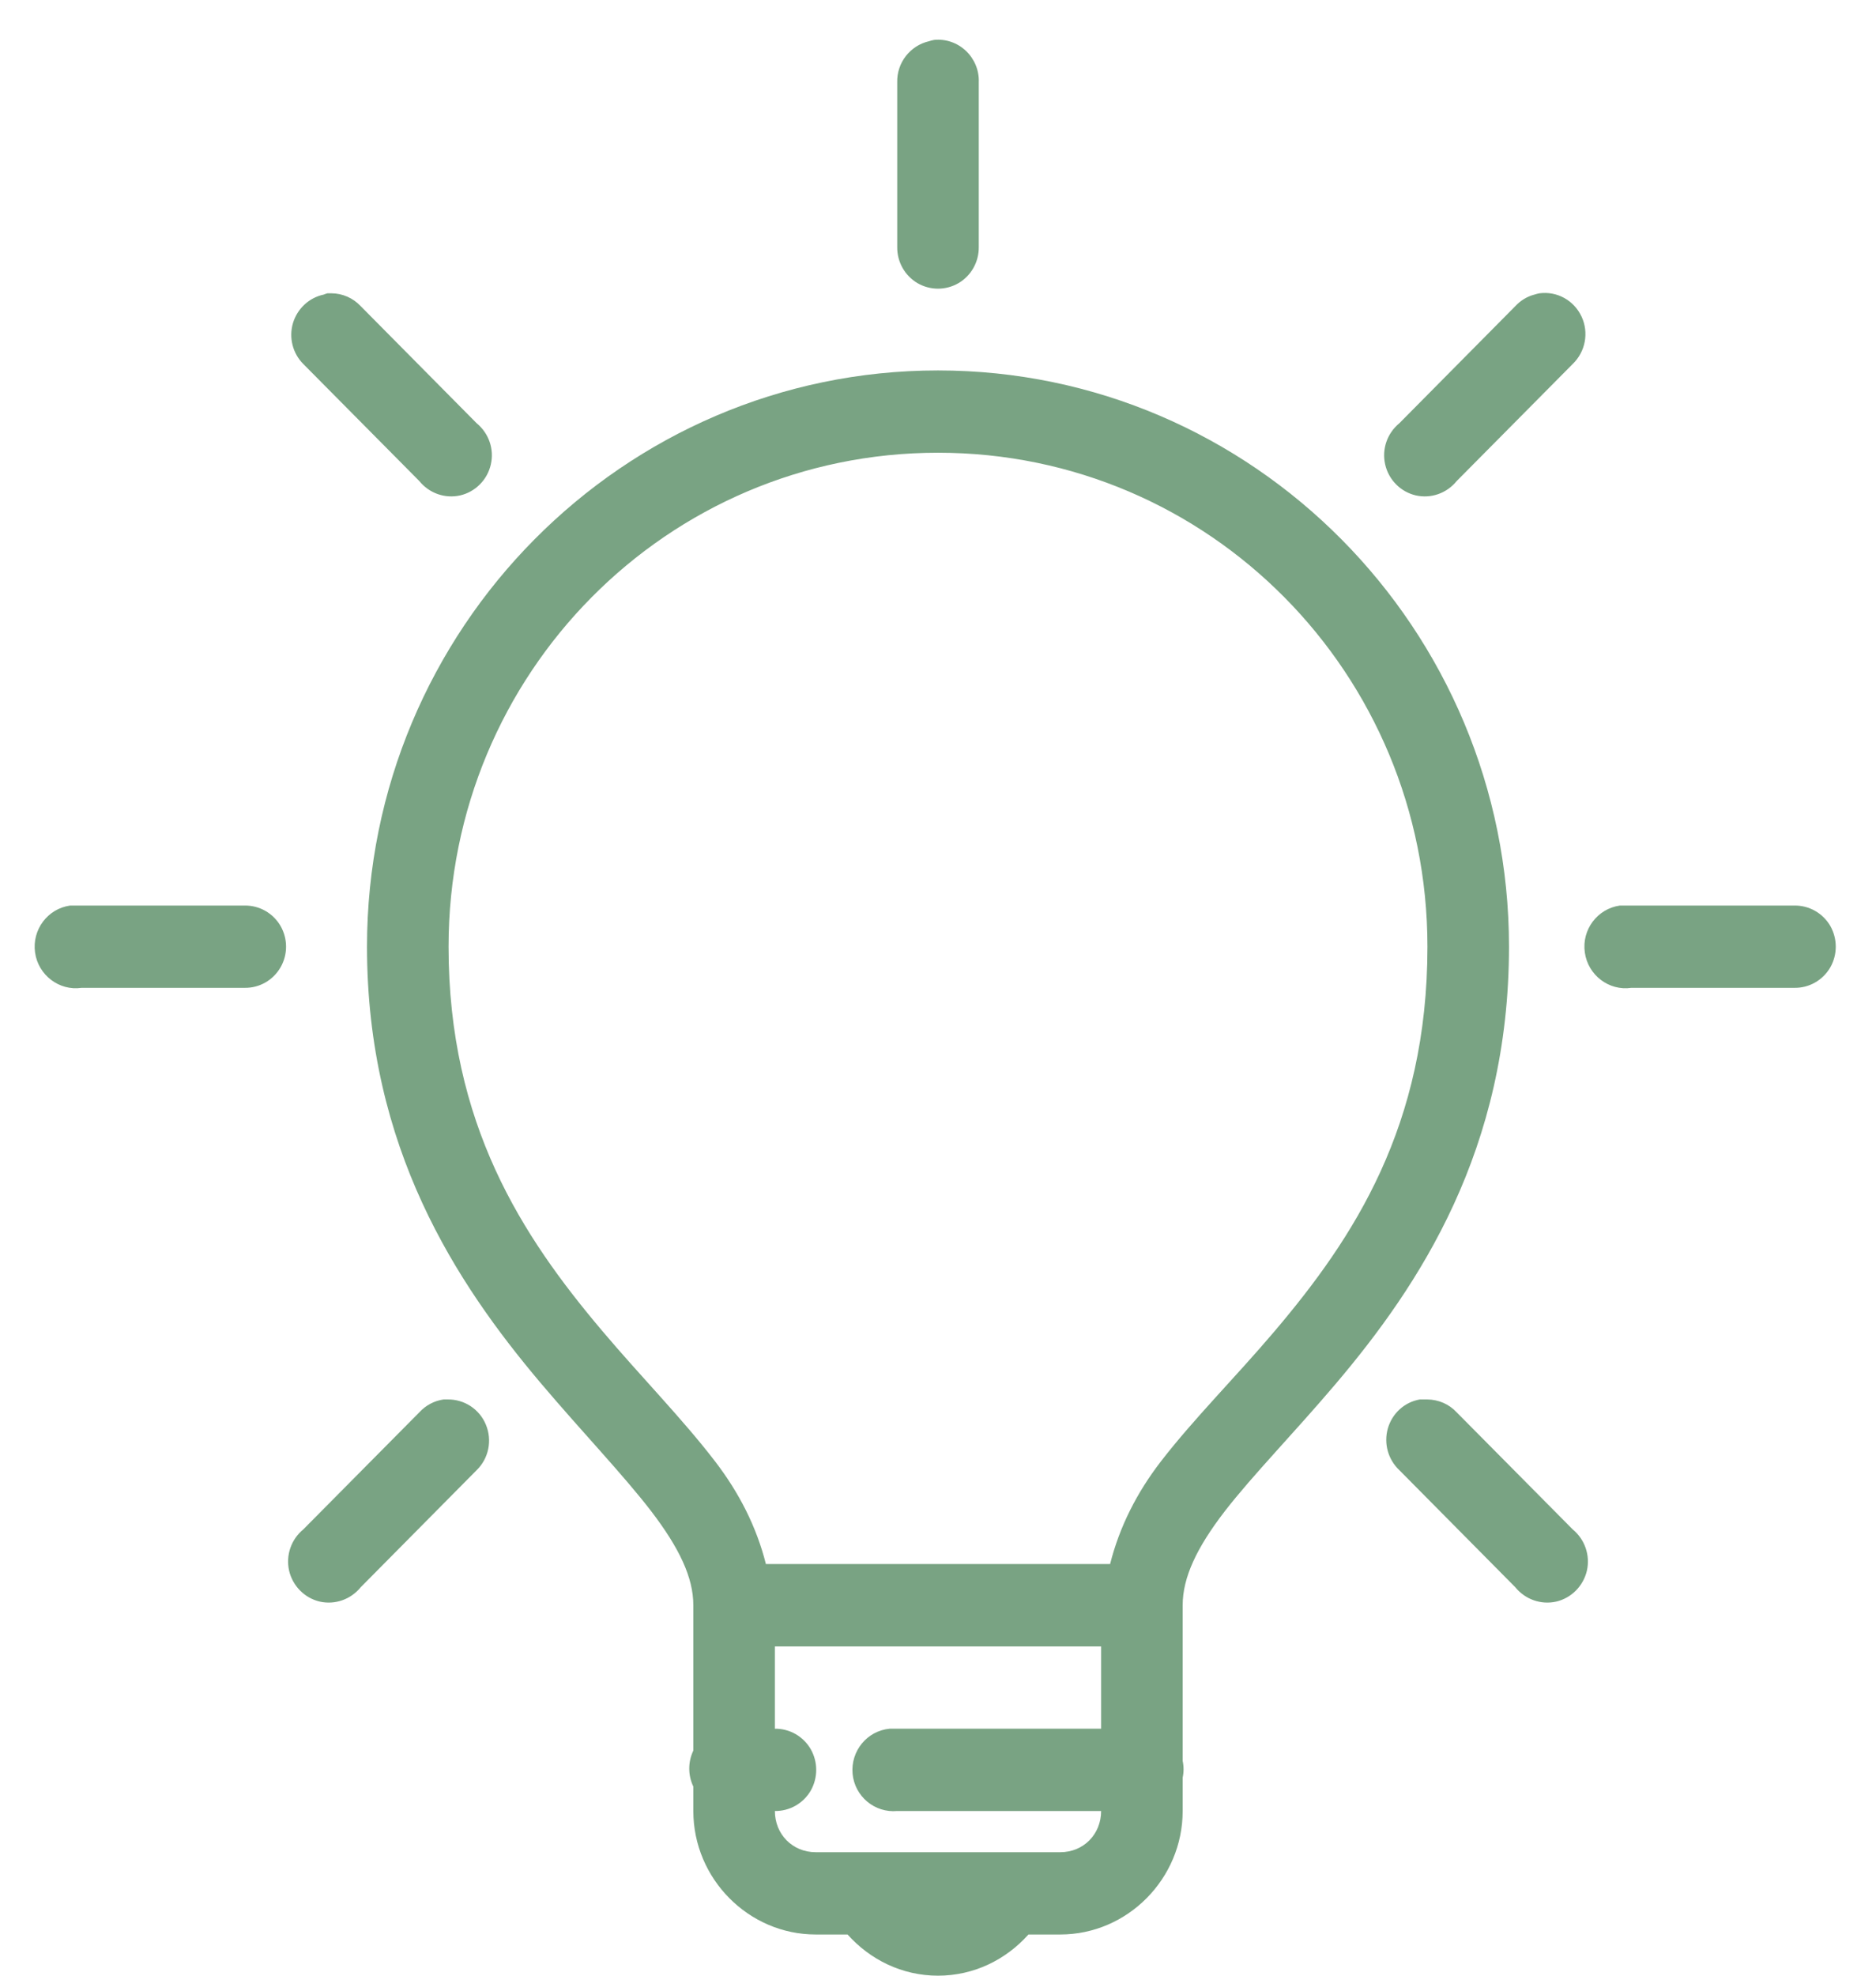 <?xml version="1.0" encoding="UTF-8" standalone="no"?>
<svg width="19px" height="20px" viewBox="0 0 19 20" version="1.1" xmlns="http://www.w3.org/2000/svg" xmlns:xlink="http://www.w3.org/1999/xlink">
    <!-- Generator: Sketch 50.2 (55047) - http://www.bohemiancoding.com/sketch -->
    <title>icons8-light_on</title>
    <desc>Created with Sketch.</desc>
    <defs/>
    <g id="Page-1" stroke="none" stroke-width="1" fill="none" fill-rule="evenodd">
        <g id="00-01-GolfCo-Home-Copy-4" transform="translate(-377, -931)" fill="#79A383" fill-rule="nonzero">
            <g id="icons8-light_on" transform="translate(377, 931)">
                <path d="M9.461,0.404 C9.444,0.407 9.426,0.412 9.41,0.417 C9.218,0.461 9.082,0.635 9.087,0.833 L9.087,2.5 C9.085,2.65 9.163,2.79 9.292,2.866 C9.421,2.941 9.579,2.941 9.708,2.866 C9.837,2.79 9.915,2.65 9.913,2.5 L9.913,0.833 C9.918,0.713 9.869,0.597 9.784,0.516 C9.697,0.433 9.579,0.392 9.461,0.404 Z M3.317,2.969 C3.304,2.972 3.291,2.977 3.279,2.982 C3.13,3.013 3.011,3.125 2.967,3.271 C2.924,3.418 2.964,3.577 3.072,3.685 L4.247,4.87 C4.347,4.993 4.506,5.05 4.661,5.015 C4.815,4.979 4.936,4.857 4.971,4.702 C5.007,4.546 4.95,4.385 4.827,4.284 L3.653,3.099 C3.575,3.016 3.469,2.97 3.356,2.969 C3.343,2.969 3.33,2.969 3.317,2.969 Z M15.592,2.969 C15.575,2.972 15.557,2.977 15.541,2.982 C15.467,3.001 15.4,3.042 15.347,3.099 L14.173,4.284 C14.05,4.385 13.993,4.546 14.029,4.702 C14.064,4.857 14.185,4.979 14.339,5.015 C14.494,5.05 14.653,4.993 14.753,4.87 L15.928,3.685 C16.057,3.561 16.094,3.368 16.018,3.205 C15.941,3.04 15.77,2.946 15.592,2.969 Z M9.5,3.75 C6.312,3.75 3.717,6.367 3.717,9.583 C3.717,11.621 4.623,12.99 5.473,13.997 C5.899,14.5 6.31,14.927 6.596,15.299 C6.881,15.672 7.022,15.97 7.022,16.25 L7.022,17.721 C6.967,17.837 6.967,17.97 7.022,18.086 L7.022,18.333 C7.022,19.019 7.582,19.583 8.261,19.583 L8.584,19.583 C8.811,19.837 9.135,20 9.5,20 C9.865,20 10.189,19.837 10.416,19.583 L10.739,19.583 C11.418,19.583 11.978,19.019 11.978,18.333 L11.978,17.995 C11.99,17.939 11.99,17.881 11.978,17.826 L11.978,16.25 C11.978,15.97 12.119,15.669 12.404,15.299 C12.69,14.93 13.101,14.512 13.527,14.01 C14.377,13.008 15.283,11.639 15.283,9.583 C15.283,6.367 12.688,3.75 9.5,3.75 Z M9.5,4.583 C12.243,4.583 14.457,6.816 14.457,9.583 C14.457,11.4 13.709,12.533 12.908,13.477 C12.507,13.949 12.093,14.36 11.759,14.792 C11.514,15.109 11.338,15.456 11.243,15.833 L7.757,15.833 C7.662,15.456 7.486,15.111 7.241,14.792 C6.907,14.357 6.493,13.939 6.092,13.464 C5.291,12.515 4.543,11.38 4.543,9.583 C4.543,6.816 6.757,4.583 9.5,4.583 Z M0.71,9.167 C0.482,9.199 0.323,9.412 0.355,9.642 C0.387,9.871 0.599,10.033 0.826,10 L2.478,10 C2.627,10.002 2.765,9.924 2.841,9.793 C2.916,9.663 2.916,9.504 2.841,9.373 C2.765,9.243 2.627,9.165 2.478,9.167 L0.826,9.167 C0.813,9.167 0.8,9.167 0.787,9.167 C0.774,9.167 0.762,9.167 0.749,9.167 C0.736,9.167 0.723,9.167 0.71,9.167 Z M16.406,9.167 C16.178,9.199 16.018,9.412 16.051,9.642 C16.083,9.871 16.294,10.033 16.522,10 L18.174,10 C18.322,10.002 18.461,9.924 18.537,9.793 C18.611,9.663 18.611,9.504 18.537,9.373 C18.461,9.243 18.322,9.165 18.174,9.167 L16.522,9.167 C16.509,9.167 16.496,9.167 16.483,9.167 C16.47,9.167 16.457,9.167 16.444,9.167 C16.431,9.167 16.418,9.167 16.406,9.167 Z M4.492,14.167 C4.398,14.18 4.311,14.227 4.247,14.297 L3.072,15.482 C2.949,15.583 2.893,15.744 2.928,15.9 C2.964,16.055 3.085,16.177 3.238,16.213 C3.393,16.248 3.553,16.191 3.653,16.068 L4.827,14.883 C4.95,14.764 4.987,14.58 4.921,14.422 C4.856,14.264 4.7,14.163 4.531,14.167 C4.518,14.167 4.505,14.167 4.492,14.167 Z M14.379,14.167 C14.224,14.194 14.1,14.308 14.056,14.46 C14.013,14.613 14.058,14.775 14.173,14.883 L15.347,16.068 C15.447,16.191 15.607,16.248 15.762,16.213 C15.915,16.177 16.036,16.055 16.072,15.9 C16.107,15.744 16.051,15.583 15.928,15.482 L14.753,14.297 C14.676,14.214 14.569,14.168 14.457,14.167 C14.444,14.167 14.431,14.167 14.418,14.167 C14.405,14.167 14.392,14.167 14.379,14.167 Z M7.848,16.667 L11.152,16.667 L11.152,17.5 L9.087,17.5 C9.074,17.5 9.061,17.5 9.048,17.5 C9.035,17.5 9.022,17.5 9.01,17.5 C8.782,17.521 8.614,17.726 8.635,17.956 C8.656,18.185 8.859,18.354 9.087,18.333 L11.152,18.333 C11.152,18.569 10.973,18.75 10.739,18.75 L8.261,18.75 C8.027,18.75 7.848,18.569 7.848,18.333 C7.996,18.335 8.135,18.257 8.211,18.127 C8.285,17.996 8.285,17.837 8.211,17.707 C8.135,17.576 7.996,17.498 7.848,17.5 L7.848,16.667 Z" id="Shape"/>
            </g>
        </g>
    </g>
</svg>